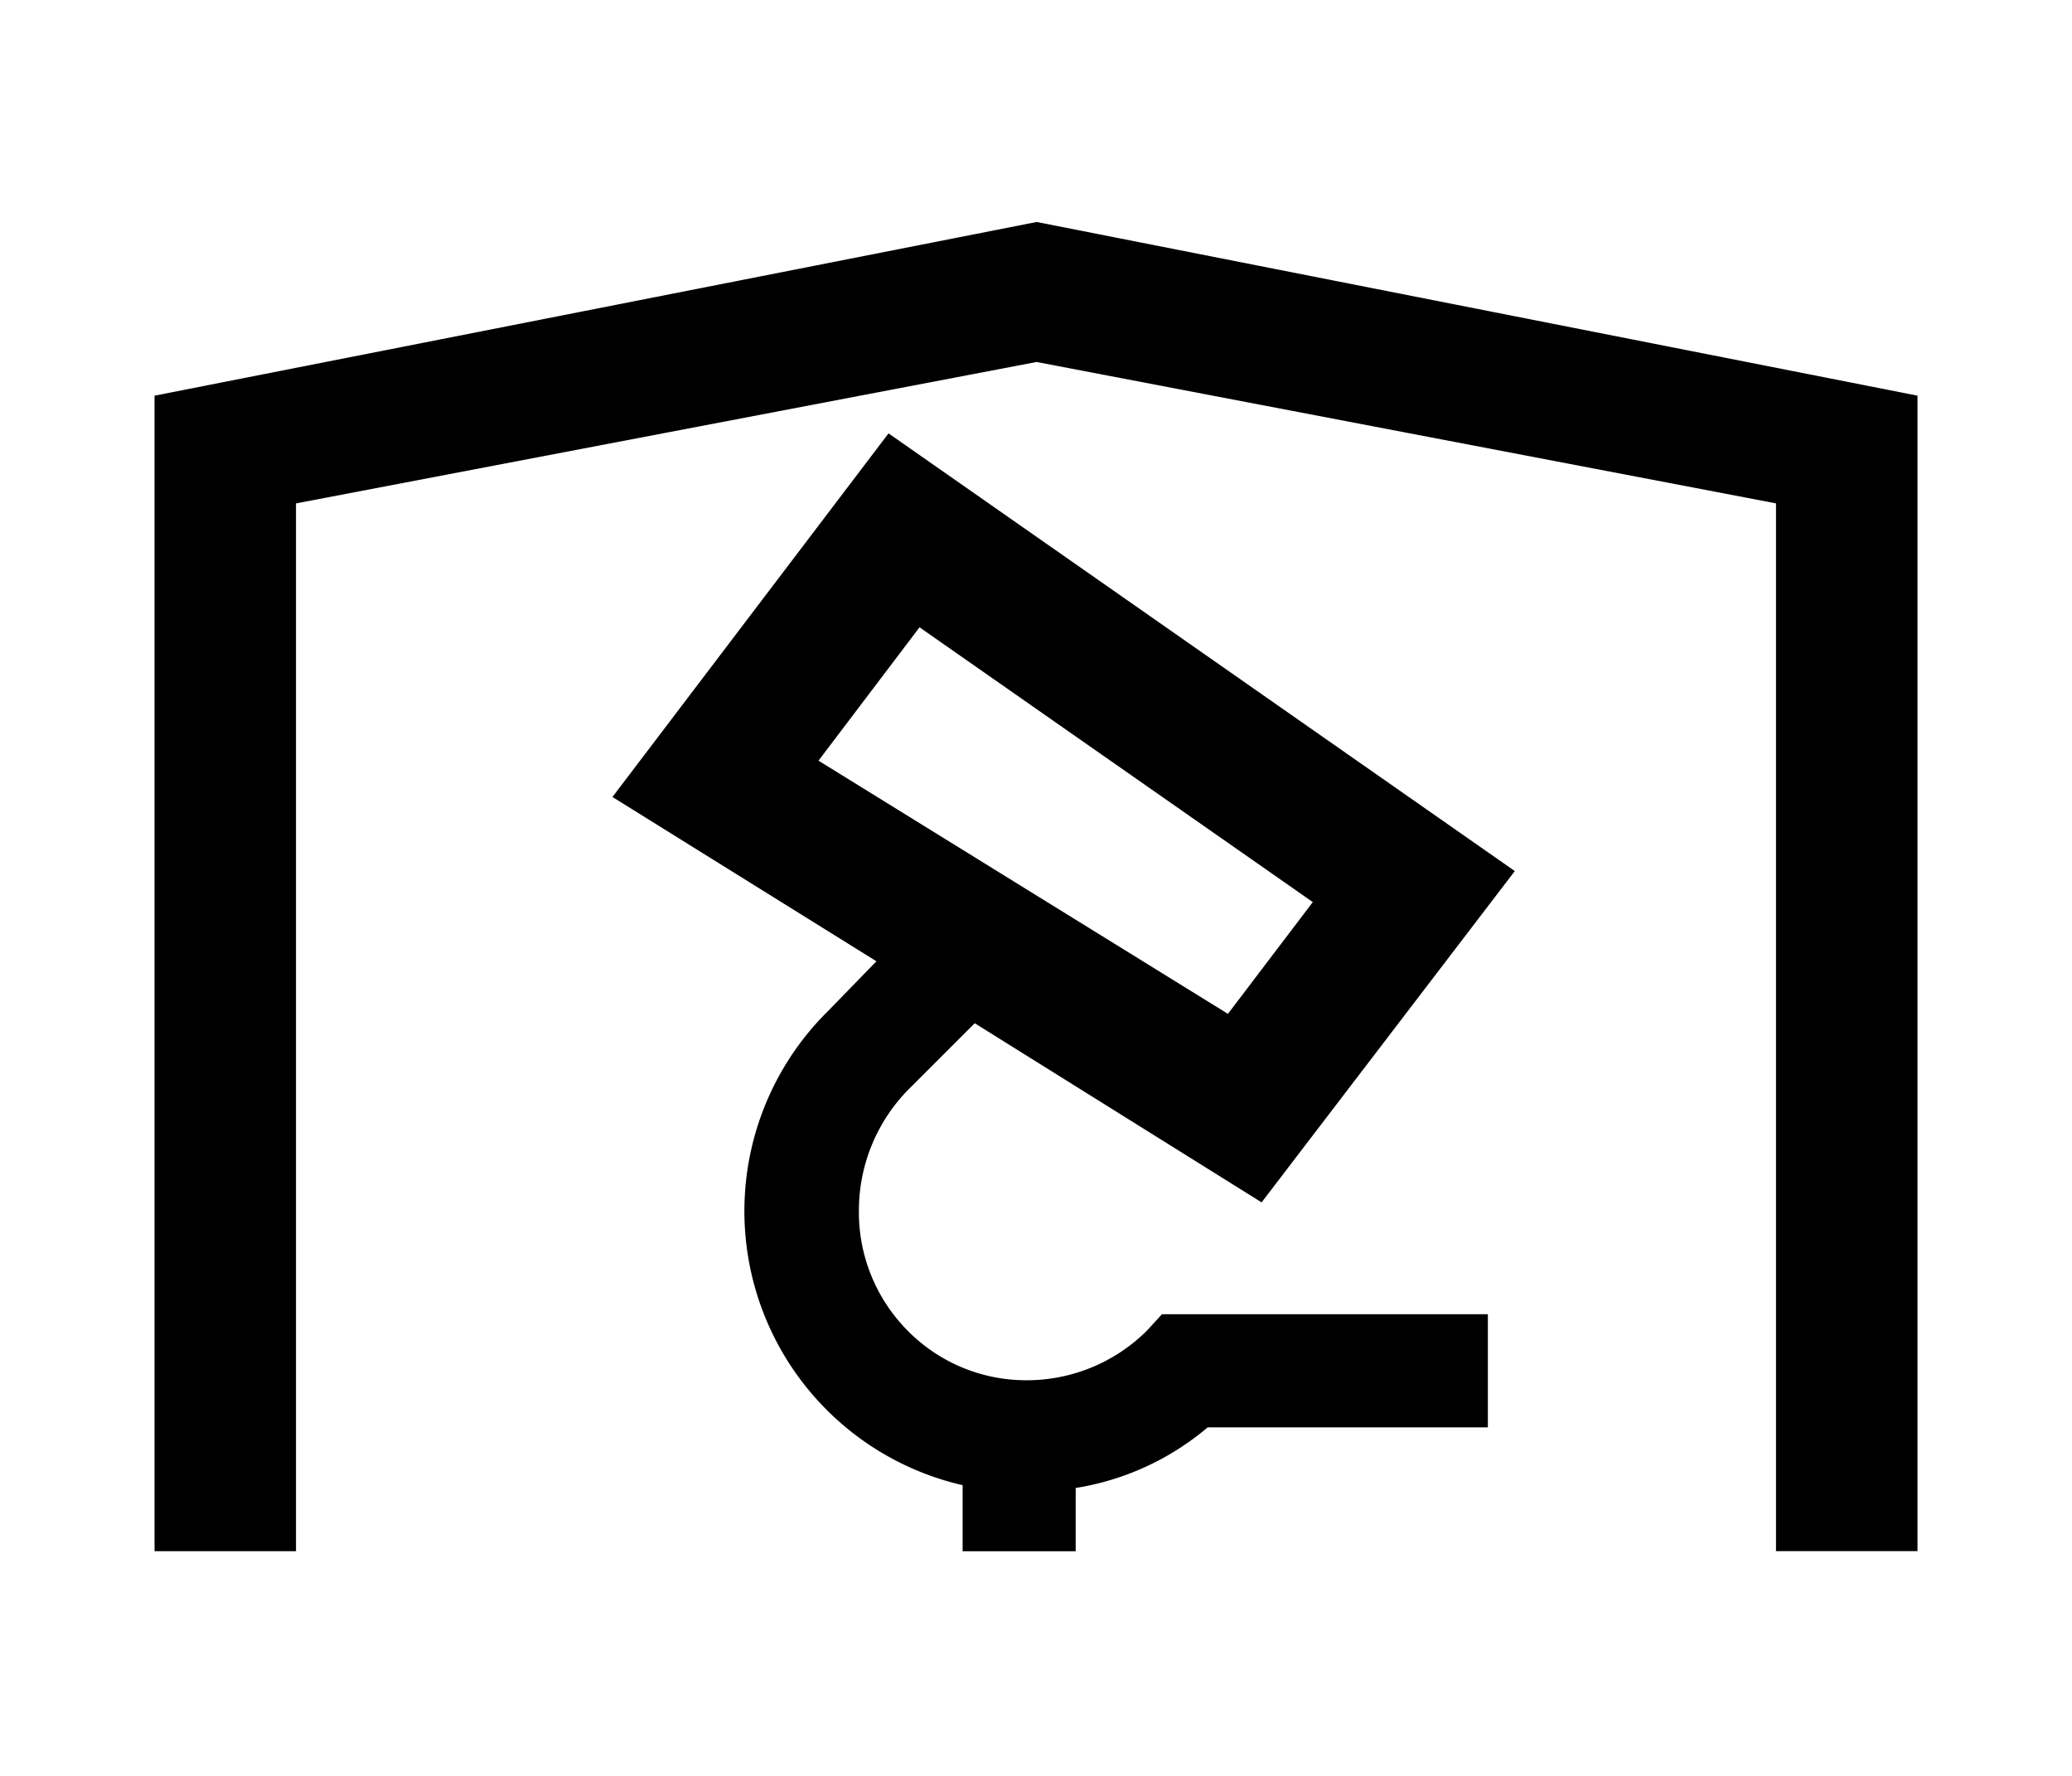 <svg xmlns="http://www.w3.org/2000/svg" viewBox="0 0 700 600"><path d="M52.21 133.68 350.23 75l297.57 58.68v390.39H600v-354L350.2 122.3 100 170.08v354H52.21Zm273 368.1a95 95 0 0 1-45.5-160.16l16.38-16.84-89.18-55.51 93.27-122.85L511.76 294.3l-85.54 111.93-96.92-60.52-22.75 22.75A58.32 58.32 0 0 0 290.17 409a56.74 56.74 0 0 0 16.38 40.49 56.16 56.16 0 0 0 40 16.84 57.46 57.46 0 0 0 41-16.84l5-5.46h110.11v38.22H408a91.23 91.23 0 0 1-44.59 20.48v21.38h-38.2Zm118.3-197-132.86-92.84L276.52 257l138.32 85.54Z"/></svg>